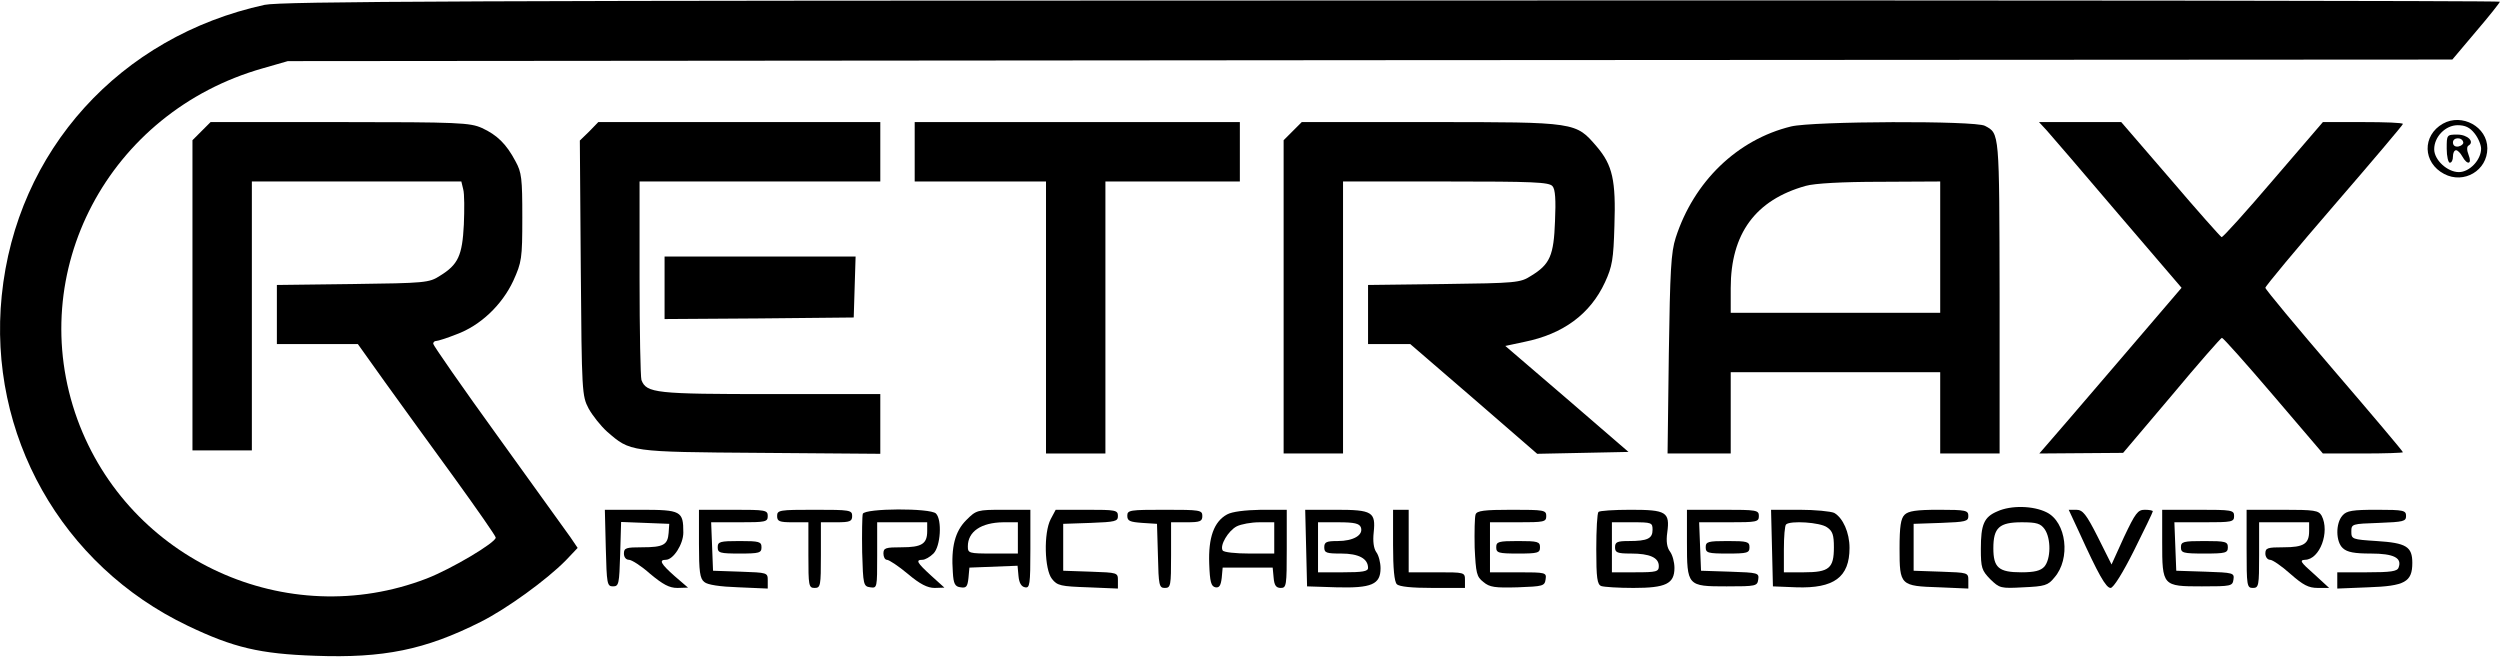 <svg width="1906" height="501" viewBox="0 0 1906 501" fill="none" xmlns="http://www.w3.org/2000/svg">
<path d="M201.794 3.685C91.429 27.761 12.529 114.765 1.326 225.368C-9.401 331.203 46.854 431.08 143.155 477.085C177.957 493.771 198.218 498.538 240.409 499.968C292.374 501.875 324.077 495.439 366.268 474.224C386.291 464.213 416.802 442.045 431.342 427.266L440.4 417.731L434.918 409.627C431.819 405.336 407.029 370.773 379.855 333.11C352.443 295.21 330.274 263.268 330.274 262.077C330.274 260.885 331.228 259.931 332.658 259.931C333.85 259.931 340.763 257.786 347.914 254.926C366.268 248.251 382.715 232.519 391.297 214.165C397.733 199.862 398.209 197.479 398.209 165.776C398.209 135.98 397.733 131.451 392.965 122.869C386.052 109.759 378.901 102.847 367.46 97.602C358.402 93.55 350.059 93.073 259.241 93.073H160.556L153.643 99.986L146.731 106.899V225.13V343.36H169.376H192.021V240.862V138.363H271.874H351.727L353.158 144.323C354.111 147.66 354.111 159.817 353.634 171.258C352.443 194.857 349.344 201.769 335.28 210.351C327.176 215.595 324.077 215.833 269.014 216.548L211.09 217.263V239.908V262.315H241.84H272.828L293.566 291.396C305.246 307.605 328.844 340.261 346.245 364.098C363.646 388.173 377.948 408.673 377.948 409.865C377.948 413.679 344.338 433.702 325.269 441.091C218.718 482.091 98.342 427.266 59.011 319.762C18.25 207.49 82.61 85.446 200.364 52.074L219.433 46.592L1044.43 45.877L1869.66 45.4L1887.77 23.947C1897.78 12.267 1905.89 2.017 1905.89 1.302C1905.89 0.587 1525.93 0.11 1061.59 0.348C350.774 0.348 214.666 1.063 201.794 3.685Z" fill="currentColor"/>
<path d="M1862.51 94.265C1846.53 103.323 1847.01 124.061 1863.46 132.642C1878.48 140.509 1896.35 130.02 1896.35 113.096C1896.35 96.649 1877.05 86.161 1862.51 94.265ZM1886.58 101.655C1889.44 105.23 1891.59 110.474 1891.59 113.335C1891.59 121.916 1882.77 131.212 1874.66 131.212C1865.84 131.212 1855.83 121.916 1855.83 113.811C1855.83 104.277 1864.41 95.457 1873.71 95.457C1879.43 95.457 1883 97.126 1886.58 101.655Z" fill="currentColor"/>
<path d="M1865.37 113.335C1865.37 119.294 1866.56 124.061 1867.75 124.061C1869.18 124.061 1870.13 121.916 1870.13 119.294C1870.13 116.672 1871.09 114.527 1872.52 114.527C1873.71 114.527 1875.85 116.672 1877.28 119.294C1881.1 126.207 1884.91 125.253 1882.05 118.102C1880.62 114.527 1880.62 111.666 1882.05 110.951C1886.82 108.091 1881.34 102.608 1873.47 102.608C1865.37 102.608 1865.37 102.847 1865.37 113.335ZM1878 108.567C1878.24 109.759 1876.57 111.19 1874.42 111.666C1871.8 112.143 1870.13 110.951 1870.13 108.567C1870.13 104.515 1877.28 104.277 1878 108.567Z" fill="currentColor"/>
<path d="M449.22 100.225L442.069 107.137L442.784 204.391C443.5 299.262 443.738 301.884 448.744 311.419C451.604 316.663 458.04 324.768 462.807 329.058C480.685 344.552 479.493 344.552 580.085 345.267L671.141 345.982V323.337V300.454H587.712C499.993 300.454 492.842 299.739 489.028 289.727C488.313 287.582 487.598 252.542 487.598 212.019V138.363H579.37H671.141V115.718V93.073H563.637H456.133L449.22 100.225Z" fill="currentColor"/>
<path d="M697.361 115.719V138.364H747.419H797.476V242.054V345.744H820.121H842.766V242.054V138.364H894.015H945.264V115.719V93.074H821.313H697.361V115.719Z" fill="currentColor"/>
<path d="M985.549 99.986L978.637 106.899V226.321V345.744H1001.28H1023.93V242.054V138.363H1102.35C1168.85 138.363 1181.01 138.84 1183.63 141.939C1185.78 144.323 1186.26 152.427 1185.54 168.636C1184.59 194.857 1181.73 201.531 1167.19 210.351C1159.08 215.595 1155.98 215.833 1100.92 216.548L1043 217.263V239.908V262.315H1059.21H1075.18L1123.56 304.029L1171.95 345.982L1206.76 345.267L1241.56 344.552L1194.6 304.029L1147.64 263.745L1162.18 260.646C1191.74 254.687 1212.48 239.432 1223.68 215.118C1229.16 203.2 1230.12 197.717 1230.83 172.212C1232.02 137.41 1229.4 125.968 1217.48 111.905C1201.27 93.073 1202.46 93.073 1091.15 93.073H992.462L985.549 99.986Z" fill="currentColor"/>
<path d="M1365.51 96.411C1324.51 106.422 1291.38 138.364 1277.55 181.27C1273.97 192.473 1273.26 206.06 1272.31 269.943L1271.35 345.744H1295.43H1319.5V314.756V283.768H1399.36H1479.21V314.756V345.744H1501.85H1524.5V225.845C1524.26 99.748 1524.5 101.893 1513.3 95.934C1505.91 91.882 1382.19 92.359 1365.51 96.411ZM1479.21 188.421V238.478H1399.36H1319.5V219.647C1319.5 178.171 1338.33 152.427 1376.71 141.701C1383.39 139.794 1404.6 138.602 1433.44 138.602L1479.21 138.364V188.421Z" fill="currentColor"/>
<path d="M1560.49 99.51C1563.83 103.323 1588.38 131.689 1614.84 162.916L1663.23 219.409L1613.65 277.332C1586.48 309.035 1562.16 337.401 1559.54 340.262L1554.77 345.744L1586.71 345.506L1618.66 345.267L1655.6 301.646C1675.86 277.332 1693.26 257.548 1693.98 257.548C1694.93 257.548 1712.57 277.332 1733.31 301.646L1770.97 345.744H1801.48C1818.17 345.744 1831.99 345.267 1831.99 344.791C1831.99 344.076 1808.4 316.186 1779.55 282.576C1750.71 248.967 1727.11 220.601 1727.11 219.409C1727.11 218.217 1750.71 189.851 1779.55 156.48C1808.4 123.108 1831.99 95.219 1831.99 94.504C1831.99 93.55 1818.17 93.074 1801.48 93.074H1770.97L1733.07 137.172C1712.33 161.485 1694.69 181.032 1693.74 180.793C1692.79 180.316 1675.15 160.532 1654.65 136.457L1617.23 93.074H1586H1554.53L1560.49 99.51Z" fill="currentColor"/>
<path d="M506.667 219.409V243.246L578.893 242.769L650.88 242.054L651.595 218.694L652.31 195.572H579.369H506.667V219.409Z" fill="currentColor"/>
<path d="M1522.83 389.842C1512.58 394.132 1510.2 399.853 1510.2 418.446C1510.2 432.986 1510.91 434.893 1517.35 441.568C1524.5 448.48 1525.22 448.719 1542.62 447.765C1558.83 447.05 1561.45 446.335 1566.21 440.376C1578.85 426.074 1575.51 397.946 1560.26 390.557C1550.24 385.551 1533.32 385.074 1522.83 389.842ZM1558.83 403.429C1563.83 410.58 1563.59 426.312 1558.59 432.033C1555.73 435.132 1551.2 436.324 1540.95 436.324C1523.79 436.324 1519.73 432.748 1519.73 417.969C1519.73 402.237 1524.26 398.185 1541.42 398.185C1552.87 398.185 1555.73 399.138 1558.83 403.429Z" fill="currentColor"/>
<path d="M461.854 417.731C462.569 445.143 462.807 447.05 467.336 447.05C471.865 447.05 472.104 445.143 472.819 422.498L473.534 397.946L491.888 398.661L510.243 399.376L509.766 406.289C509.051 415.347 505.952 417.254 489.505 417.254C477.348 417.254 475.679 417.731 475.679 422.021C475.679 424.882 477.348 426.789 479.493 426.789C481.638 426.789 489.028 431.556 495.702 437.515C505.475 445.62 510.243 448.242 516.44 448.242L524.545 448.003L514.295 439.184C503.807 429.887 502.138 426.789 507.621 426.789C513.341 426.789 520.969 414.87 520.969 406.051C520.969 389.603 519.301 388.65 488.551 388.65H461.139L461.854 417.731Z" fill="currentColor"/>
<path d="M532.888 414.632C532.888 435.847 533.603 441.091 536.94 443.713C539.324 445.858 548.858 447.288 563.16 447.765L585.329 448.719V442.521C585.329 436.562 585.09 436.562 564.591 435.847L543.614 435.132L542.899 416.539L542.184 398.185H563.876C583.66 398.185 585.329 397.946 585.329 393.417C585.329 388.888 583.66 388.65 559.108 388.65H532.888V414.632Z" fill="currentColor"/>
<path d="M592.479 393.417C592.479 397.469 594.148 398.184 604.398 398.184H616.316V423.213C616.316 446.573 616.555 448.242 621.084 448.242C625.613 448.242 625.851 446.573 625.851 423.213V398.184H637.769C648.019 398.184 649.688 397.469 649.688 393.417C649.688 388.888 648.019 388.65 621.084 388.65C594.148 388.65 592.479 388.888 592.479 393.417Z" fill="currentColor"/>
<path d="M657.792 391.749C657.315 393.417 657.077 406.527 657.315 421.068C658.03 445.858 658.269 447.05 663.513 447.765C668.757 448.48 668.757 448.242 668.757 423.452V398.184H687.826H706.896V404.859C706.896 414.632 702.844 417.254 687.35 417.254C675.193 417.254 673.524 417.731 673.524 422.021C673.524 424.643 674.716 426.789 676.146 426.789C677.815 426.789 684.966 431.556 692.117 437.515C701.413 445.381 707.134 448.242 712.617 448.242L720.006 448.003L709.995 438.945C699.03 428.934 697.838 426.789 703.32 426.789C705.227 426.789 709.041 424.643 711.663 422.021C717.146 416.539 718.337 396.278 713.57 391.51C709.279 387.22 659.461 387.458 657.792 391.749Z" fill="currentColor"/>
<path d="M736.692 396.516C728.111 405.098 725.012 417.016 726.442 436.324C726.919 445.144 728.111 447.289 732.402 447.766C736.692 448.481 737.646 447.289 738.361 440.615L739.076 432.748L757.43 432.033L775.785 431.318L776.5 439.184C776.977 444.428 778.645 447.289 781.506 447.766C785.081 448.481 785.558 445.859 785.558 418.685V388.65H765.058C745.035 388.65 744.32 388.889 736.692 396.516ZM776.023 410.103V422.022H756.954C738.599 422.022 737.884 421.783 737.884 416.539C737.884 405.336 747.896 398.423 764.82 398.185H776.023V410.103Z" fill="currentColor"/>
<path d="M801.052 395.801C795.57 406.289 796.285 434.178 802.006 441.329C806.058 446.573 808.919 447.05 829.418 447.765L852.302 448.719V442.521C852.302 436.562 852.063 436.562 831.564 435.847L810.587 435.132V417.254V399.376L831.564 398.661C850.395 397.946 852.302 397.469 852.302 393.417C852.302 388.888 850.633 388.65 828.465 388.65H804.866L801.052 395.801Z" fill="currentColor"/>
<path d="M859.452 393.179C859.452 397.231 861.359 397.946 870.894 398.661L882.097 399.376L882.812 423.69C883.289 446.335 883.766 448.242 888.056 448.242C892.585 448.242 892.824 446.573 892.824 423.213V398.184H904.742C914.992 398.184 916.661 397.469 916.661 393.417C916.661 388.888 914.992 388.65 888.056 388.65C861.359 388.65 859.452 388.888 859.452 393.179Z" fill="currentColor"/>
<path d="M935.492 392.225C925.481 397.708 921.19 409.865 921.905 429.649C922.382 443.713 923.336 447.05 926.673 447.765C929.533 448.242 930.725 446.573 931.44 440.614L932.155 432.748H951.225H970.294L971.009 440.376C971.486 446.335 972.916 448.242 976.492 448.242C980.782 448.242 981.021 446.335 981.021 418.446V388.65H961.475C949.079 388.888 939.306 390.08 935.492 392.225ZM971.486 410.103V422.021H952.655C942.167 422.021 932.87 421.068 932.155 419.638C929.772 415.824 936.446 404.62 942.882 401.283C946.219 399.615 953.847 398.184 960.283 398.184H971.486V410.103Z" fill="currentColor"/>
<path d="M995.799 417.731L996.514 447.051L1018.92 447.766C1045.62 448.481 1052.53 445.62 1052.53 433.225C1052.53 428.935 1051.1 423.214 1049.19 420.83C1047.29 417.97 1046.57 412.726 1047.29 406.051C1048.96 390.319 1046.33 388.65 1018.68 388.65H995.084L995.799 417.731ZM1037.51 401.999C1039.66 407.958 1031.79 412.487 1019.87 412.487C1011.29 412.487 1009.62 413.202 1009.62 417.255C1009.62 421.545 1011.29 422.022 1022.5 422.022C1035.84 422.022 1043 425.836 1043 432.987C1043 435.609 1038.94 436.324 1023.93 436.324H1004.86V417.255V398.185H1020.35C1032.75 398.185 1036.32 399.139 1037.51 401.999Z" fill="currentColor"/>
<path d="M1062.07 415.585C1062.07 433.463 1063.02 443.474 1064.93 445.381C1066.83 447.288 1076.37 448.242 1092.34 448.242H1116.89V442.283C1116.89 436.323 1116.65 436.323 1095.44 436.323H1073.98V412.487V388.65H1068.02H1062.07V415.585Z" fill="currentColor"/>
<path d="M1124.99 392.226C1124.28 394.133 1124.04 405.575 1124.28 417.493C1125.23 437.039 1125.71 439.661 1130.95 443.714C1135.72 447.766 1139.77 448.243 1157.17 447.766C1176.48 447.051 1177.67 446.812 1178.39 441.568C1179.1 436.562 1178.63 436.324 1157.65 436.324H1135.96V417.255V398.185H1157.41C1177.2 398.185 1178.87 397.947 1178.87 393.418C1178.87 388.889 1177.2 388.65 1152.65 388.65C1131.43 388.65 1125.95 389.366 1124.99 392.226Z" fill="currentColor"/>
<path d="M1218.67 390.318C1217.72 391.033 1217 403.905 1217 418.684C1217 440.852 1217.72 445.62 1220.82 446.812C1222.96 447.527 1233.93 448.242 1245.37 448.242C1269.92 448.242 1276.6 445.143 1276.6 432.986C1276.6 428.696 1275.17 423.213 1273.26 420.591C1270.88 417.492 1270.16 412.725 1271.11 406.051C1273.26 390.318 1270.4 388.65 1243.23 388.65C1230.59 388.65 1219.39 389.365 1218.67 390.318ZM1259.91 403.905C1259.91 410.58 1256.1 412.487 1241.8 412.487C1232.98 412.487 1231.31 413.202 1231.31 417.254C1231.31 421.306 1232.98 422.021 1243.46 422.021C1257.77 422.021 1264.68 425.12 1264.68 431.556C1264.68 435.847 1263.01 436.323 1246.8 436.323H1228.92V417.254V398.184H1244.42C1259.2 398.184 1259.91 398.423 1259.91 403.905Z" fill="currentColor"/>
<path d="M1286.13 413.202C1286.13 446.812 1286.37 447.05 1316.4 447.05C1338.81 447.05 1339.76 446.812 1340.48 441.806C1341.19 436.801 1340.48 436.562 1319.03 435.847L1296.86 435.132L1296.14 416.539L1295.43 398.185H1318.31C1339.29 398.185 1340.96 397.946 1340.96 393.417C1340.96 388.888 1339.29 388.65 1313.54 388.65H1286.13V413.202Z" fill="currentColor"/>
<path d="M1350.97 417.732L1351.68 447.051L1369.56 447.766C1398.16 448.72 1410.08 440.138 1410.08 417.732C1410.08 406.052 1405.08 394.848 1398.4 391.034C1395.78 389.843 1383.86 388.651 1371.94 388.651H1350.25L1350.97 417.732ZM1392.92 401.999C1397.21 404.86 1398.16 407.959 1398.16 417.255C1398.16 433.226 1394.59 436.324 1375.28 436.324H1360.03V418.924C1360.03 409.15 1360.74 400.569 1361.69 399.854C1364.79 396.755 1387.68 398.185 1392.92 401.999Z" fill="currentColor"/>
<path d="M1452.04 392.464C1449.18 395.324 1448.22 401.283 1448.22 418.207C1448.22 446.335 1448.7 446.812 1478.49 447.765L1500.66 448.719V442.521C1500.66 436.562 1500.42 436.562 1479.92 435.847L1458.95 435.132V417.254V399.376L1479.92 398.661C1498.76 397.946 1500.66 397.469 1500.66 393.417C1500.66 389.127 1498.99 388.65 1478.26 388.65C1460.86 388.65 1454.9 389.603 1452.04 392.464Z" fill="currentColor"/>
<path d="M1585.28 406.051C1599.59 437.515 1605.55 448.242 1609.12 448.242C1611.27 448.242 1618.42 436.8 1627 419.638C1634.86 403.905 1641.3 390.557 1641.3 389.842C1641.3 389.126 1638.44 388.65 1635.1 388.65C1629.86 388.65 1627.95 391.272 1619.37 409.388L1609.84 430.364L1599.35 409.388C1590.53 391.987 1587.91 388.65 1582.9 388.65H1577.18L1585.28 406.051Z" fill="currentColor"/>
<path d="M1648.45 413.202C1648.45 446.812 1648.69 447.05 1678.72 447.05C1701.13 447.05 1702.08 446.812 1702.8 441.806C1703.51 436.801 1702.8 436.562 1681.35 435.847L1659.18 435.132L1658.46 416.539L1657.75 398.185H1680.63C1701.61 398.185 1703.28 397.946 1703.28 393.417C1703.28 388.888 1701.61 388.65 1675.86 388.65H1648.45V413.202Z" fill="currentColor"/>
<path d="M1712.81 418.446C1712.81 446.573 1713.05 448.242 1717.58 448.242C1722.11 448.242 1722.35 446.573 1722.35 423.213V398.184H1741.41H1760.48V404.859C1760.48 414.632 1756.43 417.254 1740.94 417.254C1728.78 417.254 1727.11 417.731 1727.11 422.021C1727.11 424.643 1728.78 426.789 1730.69 426.789C1732.6 426.789 1739.51 431.556 1746.18 437.515C1755.96 446.096 1760.01 448.242 1767.16 448.242H1775.74L1764.06 437.515C1754.05 428.696 1752.86 427.027 1757.39 426.789C1768.59 426.55 1776.45 405.574 1770.02 393.179C1767.64 389.126 1764.77 388.65 1740.22 388.65H1712.81V418.446Z" fill="currentColor"/>
<path d="M1785.99 392.94C1780.51 398.9 1780.75 413.202 1786.23 417.969C1789.57 421.068 1795.29 422.021 1807.44 422.021C1825.08 422.021 1831.52 425.359 1828.66 432.748C1827.7 435.608 1822.7 436.323 1804.58 436.323H1781.94V442.521V448.719L1805.54 447.765C1833.43 446.812 1839.15 443.713 1839.15 429.172C1839.15 416.777 1834.62 413.917 1811.97 412.487C1793.38 411.295 1792.66 411.056 1792.66 405.336C1792.66 399.376 1793.14 399.376 1813.64 398.661C1832.47 397.946 1834.38 397.469 1834.38 393.417C1834.38 389.127 1832.71 388.65 1812.21 388.65C1793.62 388.65 1789.09 389.365 1785.99 392.94Z" fill="currentColor"/>
<path d="M547.189 417.254C547.189 421.545 548.858 422.022 563.875 422.022C578.892 422.022 580.561 421.545 580.561 417.254C580.561 412.964 578.892 412.487 563.875 412.487C548.858 412.487 547.189 412.964 547.189 417.254Z" fill="currentColor"/>
<path d="M1140.73 417.254C1140.73 421.545 1142.4 422.022 1157.41 422.022C1172.43 422.022 1174.1 421.545 1174.1 417.254C1174.1 412.964 1172.43 412.487 1157.41 412.487C1142.4 412.487 1140.73 412.964 1140.73 417.254Z" fill="currentColor"/>
<path d="M1300.43 417.254C1300.43 421.545 1302.1 422.022 1317.12 422.022C1332.14 422.022 1333.81 421.545 1333.81 417.254C1333.81 412.964 1332.14 412.487 1317.12 412.487C1302.1 412.487 1300.43 412.964 1300.43 417.254Z" fill="currentColor"/>
<path d="M1662.75 417.254C1662.75 421.545 1664.42 422.022 1680.63 422.022C1696.84 422.022 1698.51 421.545 1698.51 417.254C1698.51 412.964 1696.84 412.487 1680.63 412.487C1664.42 412.487 1662.75 412.964 1662.75 417.254Z" fill="currentColor"/>
</svg>
